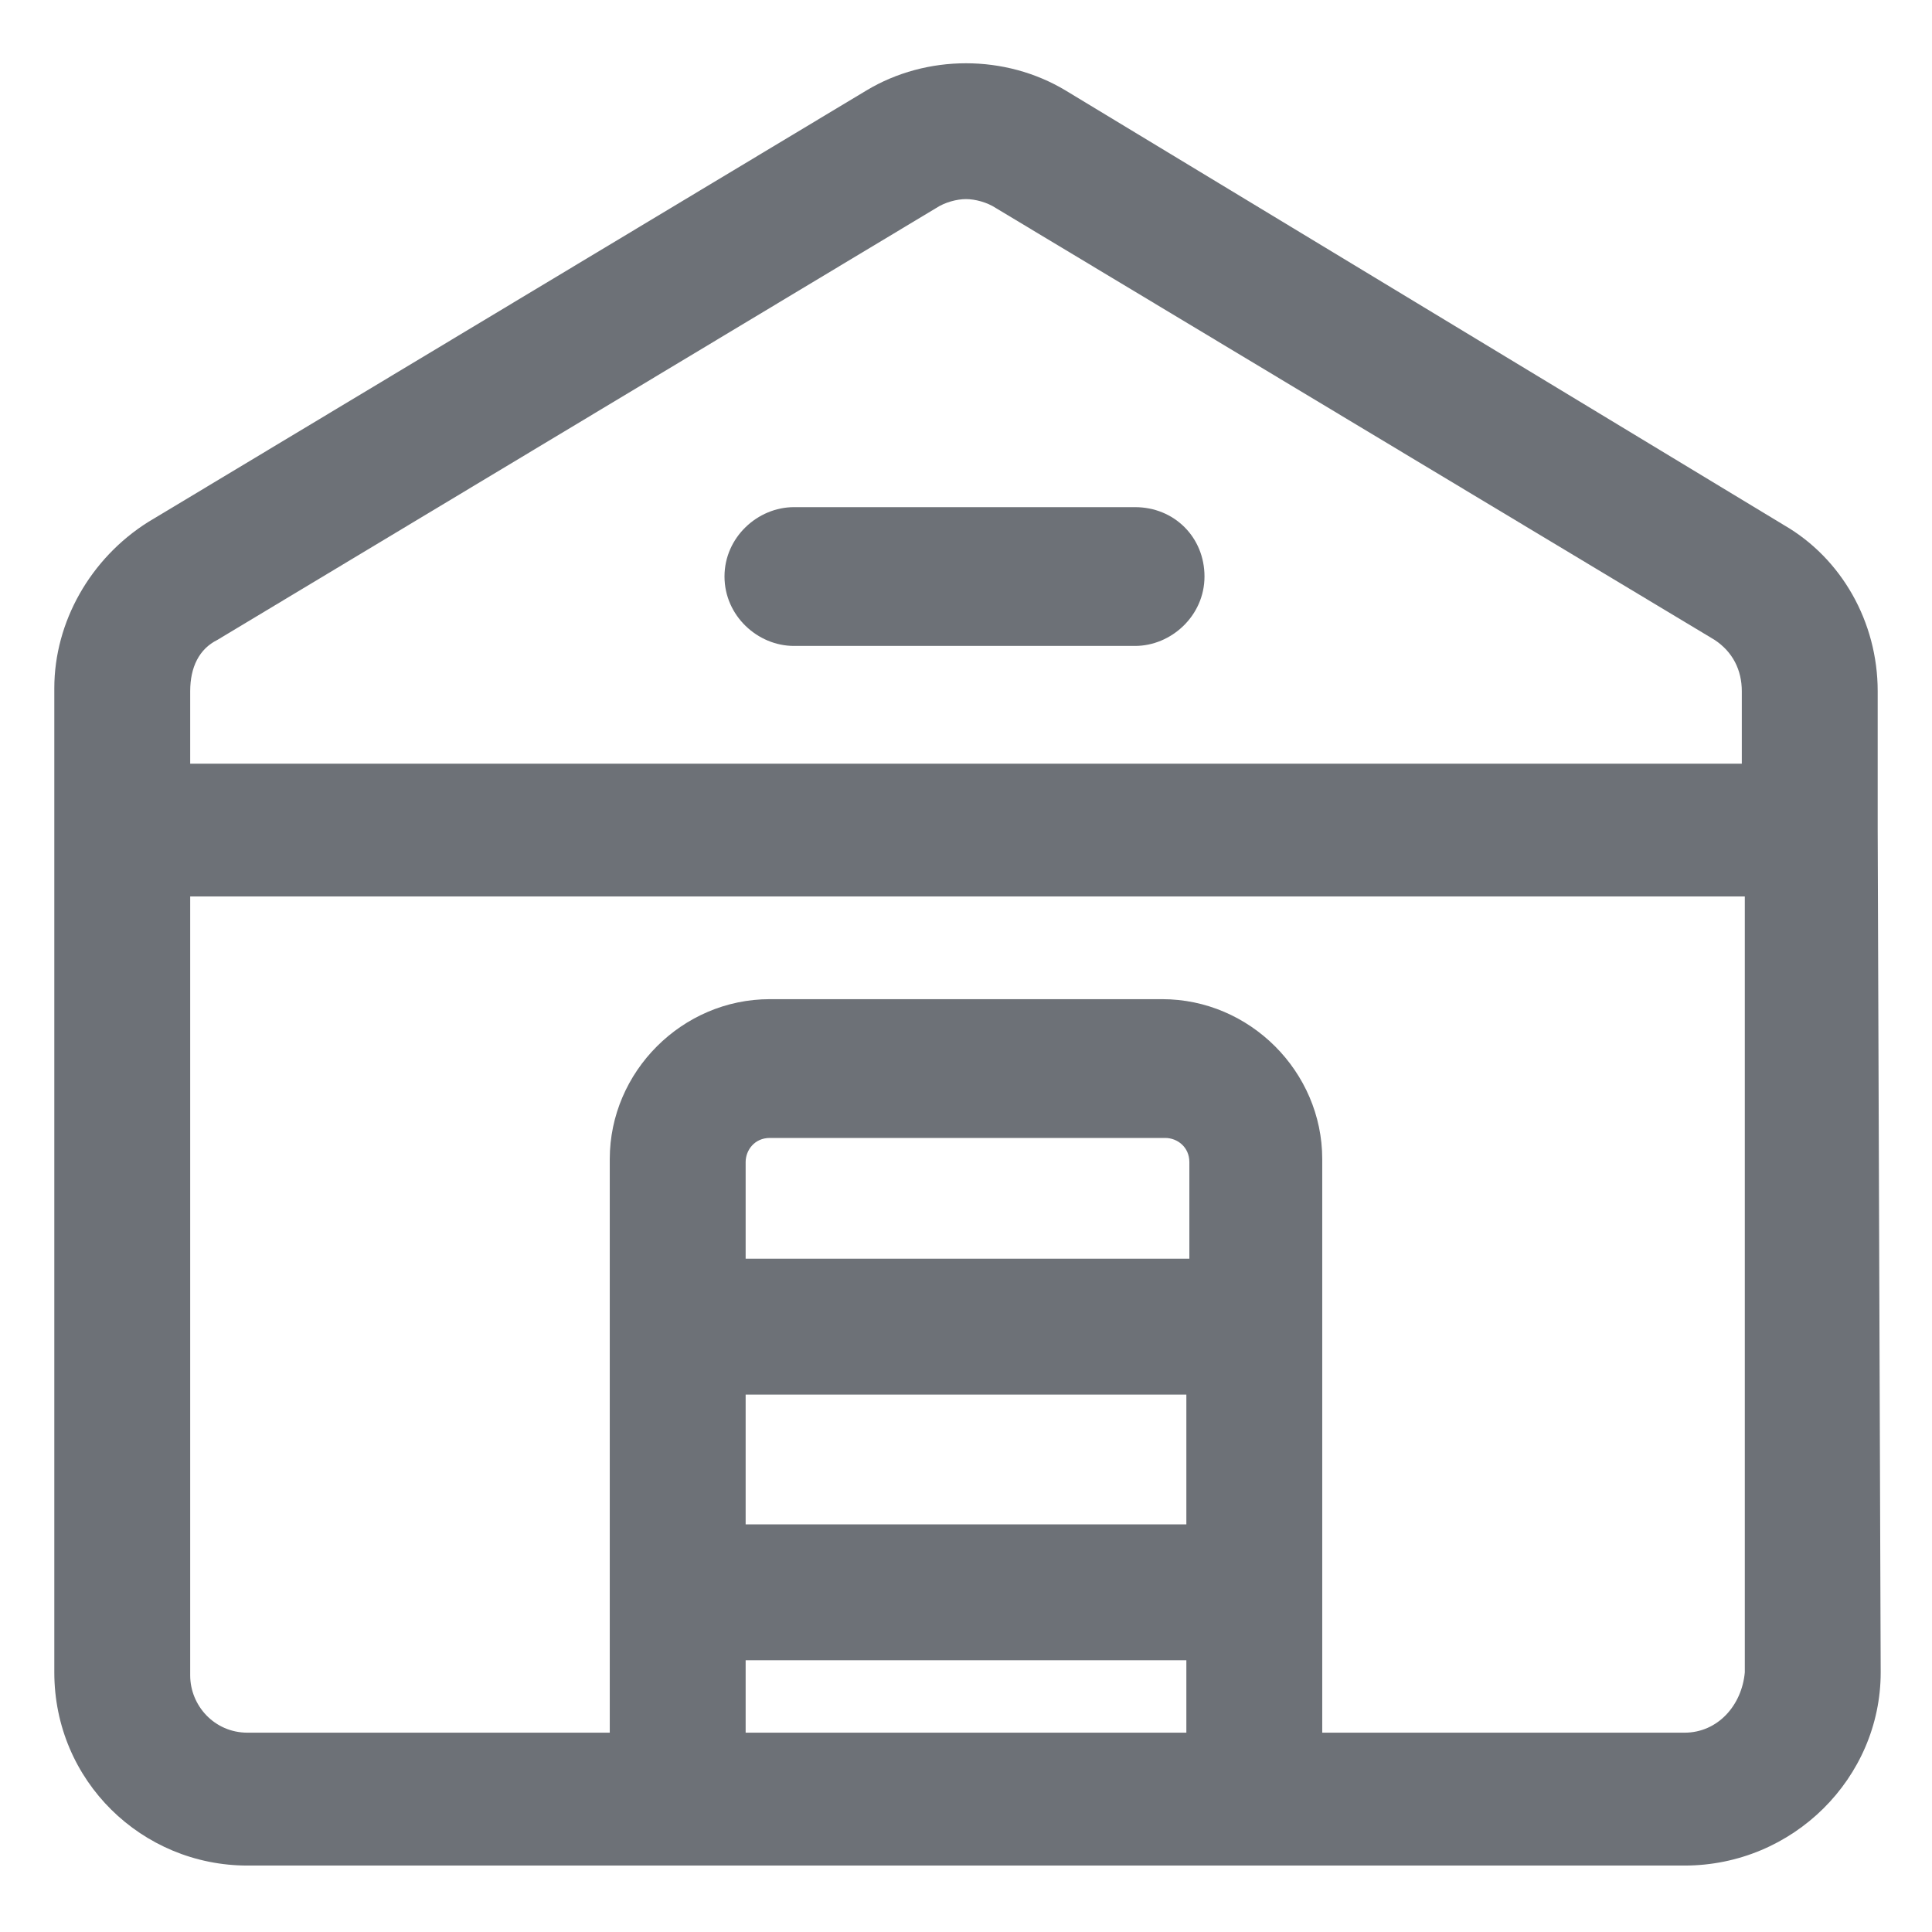 <svg width="18" height="18" viewBox="0 0 18 18" fill="none" xmlns="http://www.w3.org/2000/svg">
<g clip-path="url(#clip0_595_19548)">
<path d="M17.494 7.734V6.44C17.494 5.793 17.156 5.202 16.622 4.893L9.928 0.843C9.366 0.505 8.634 0.505 8.072 0.843L1.378 4.865C0.844 5.202 0.506 5.793 0.506 6.412V15.581C0.506 16.593 1.322 17.381 2.306 17.381H15.694C16.706 17.381 17.522 16.565 17.522 15.581L17.494 7.734C17.522 7.734 17.494 7.734 17.494 7.734C17.522 7.734 17.494 7.734 17.494 7.734ZM2.025 5.962L8.719 1.94C8.803 1.884 8.916 1.855 9 1.855C9.084 1.855 9.197 1.884 9.281 1.94L15.975 5.962C16.144 6.074 16.228 6.243 16.228 6.44V7.115H1.772V6.44C1.772 6.215 1.856 6.046 2.025 5.962ZM6.947 12.993H11.053V14.202H6.947V12.993ZM11.053 11.727H6.947V10.827C6.947 10.715 7.031 10.602 7.172 10.602H10.856C10.969 10.602 11.081 10.687 11.081 10.827V11.727H11.053ZM6.947 16.143V15.468H11.053V16.143H6.947ZM15.694 16.143H12.319V10.799C12.319 9.984 11.644 9.309 10.828 9.309H7.172C6.356 9.309 5.681 9.984 5.681 10.799V16.143H2.306C1.997 16.143 1.772 15.89 1.772 15.609V8.352H16.256V15.581C16.228 15.89 16.003 16.143 15.694 16.143Z" fill="#6D7177"/>
<path d="M7.397 6.018H10.575C10.912 6.018 11.222 5.737 11.222 5.371C11.222 5.006 10.941 4.725 10.575 4.725H7.397C7.059 4.725 6.75 5.006 6.75 5.371C6.75 5.737 7.059 6.018 7.397 6.018Z" fill="#6D7177"/>
</g>
<defs>
<clipPath id="clip0_595_19548">
<rect width="18" height="18" fill="white"/>
</clipPath>
</defs>
</svg>
